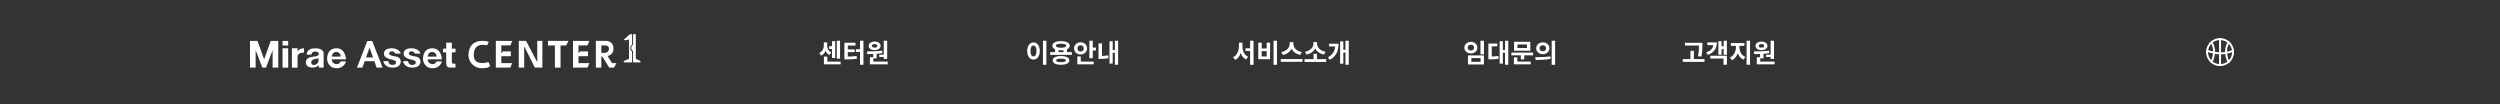 <svg width="1920" height="80" viewBox="0 0 1920 80" fill="none" xmlns="http://www.w3.org/2000/svg">
<rect x="0" y="0" width="1920" height="80" fill="#333333" stroke="none"/>
<path d="M221.325 37.058H216.99V51.921H221.325V37.058Z" fill="white"/>
<path d="M221.325 31.438H216.99V34.94H221.325V31.438Z" fill="white"/>
<path d="M209.368 31.438H207.94L202.844 45.576L197.785 31.438H196.335H192V51.921H196.335V38.572L201.502 51.921H204.258L209.368 38.586V51.921H213.696V31.438H209.368Z" fill="white"/>
<path d="M228.517 39.634V37.086H224.182V51.95H228.517V43.345C228.517 43.345 228.653 40.086 233.498 40.416V37.057C233.498 37.057 229.723 36.935 228.517 39.634Z" fill="white"/>
<path d="M242.175 37.086C235.844 37.086 235.615 40.696 235.615 42.009H239.175C239.175 42.009 239.124 39.612 242.053 39.612C244.981 39.612 244.902 41.328 244.902 41.529C244.902 41.73 244.852 43.072 240.969 43.459C237.086 43.847 234.94 44.959 234.94 47.909C234.94 50.859 237.237 51.921 240.215 51.921C243.194 51.921 244.909 50.105 244.909 50.105V51.921H248.541V40.718C248.541 40.718 248.512 37.086 242.182 37.086H242.175ZM244.715 45.928C244.715 46.682 244.536 47.442 244.141 48.081C243.689 48.813 242.914 49.639 241.529 49.861C240.395 50.041 239.749 49.646 239.383 49.158C238.773 48.347 238.88 47.184 239.584 46.466C240.294 45.741 241.751 44.981 244.722 44.916V45.921L244.715 45.928Z" fill="white"/>
<path d="M258.689 49.208C256.278 49.208 254.9 47.83 254.9 45.591H265.701C265.701 45.591 265.572 37.086 258.388 37.086C251.203 37.086 251.203 44.299 251.203 45.419C251.203 46.538 252.194 52.387 258.452 52.387C264.711 52.387 265.701 47.141 265.701 47.141H261.567C261.567 47.141 261.093 49.208 258.682 49.208H258.689ZM258.258 39.914C261.66 39.914 261.66 43.459 261.66 43.459H254.864C254.864 43.459 254.864 39.914 258.266 39.914H258.258Z" fill="white"/>
<path d="M332.333 49.208C329.921 49.208 328.543 47.83 328.543 45.591H339.345C339.345 45.591 339.215 37.086 332.031 37.086C324.847 37.086 324.847 44.299 324.847 45.419C324.847 46.538 325.837 52.387 332.096 52.387C338.354 52.387 339.345 47.141 339.345 47.141H335.211C335.211 47.141 334.737 49.208 332.325 49.208H332.333ZM331.902 39.914C335.304 39.914 335.304 43.459 335.304 43.459H328.507C328.507 43.459 328.507 39.914 331.909 39.914H331.902Z" fill="white"/>
<path d="M285.84 31.481H282.093L274.177 51.928H278.311L280.077 46.976H287.519L289.199 51.928H293.849L285.847 31.481H285.84ZM281.096 44.12L283.816 36.555L286.5 44.112L281.096 44.127V44.12Z" fill="white"/>
<path d="M294.474 46.962H298.263C298.263 46.962 298.263 49.861 301.392 49.861C304.521 49.861 304.163 47.888 304.163 47.522C304.163 47.156 303.108 46.201 301.098 45.806C299.088 45.411 294.84 44.421 294.84 41.356C294.84 38.292 297.28 37.072 301.069 37.072C304.859 37.072 307.694 39.447 307.694 41.191H303.474C303.474 41.191 303.208 39.447 301.084 39.447C298.959 39.447 298.895 40.667 298.895 41.163C298.895 41.658 299.225 42.813 304.299 43.467C309.373 44.12 309.208 51.921 301.923 51.921C294.639 51.921 294.474 46.962 294.474 46.962Z" fill="white"/>
<path d="M309.61 46.962H313.4C313.4 46.962 313.4 49.861 316.529 49.861C319.658 49.861 319.299 47.888 319.299 47.522C319.299 47.156 318.244 46.201 316.235 45.806C314.225 45.411 309.976 44.421 309.976 41.356C309.976 38.292 312.416 37.072 316.206 37.072C319.995 37.072 322.83 39.447 322.83 41.191H318.61C318.61 41.191 318.345 39.447 316.22 39.447C314.096 39.447 314.031 40.667 314.031 41.163C314.031 41.658 314.361 42.813 319.435 43.467C324.51 44.12 324.345 51.921 317.06 51.921C309.775 51.921 309.61 46.962 309.61 46.962Z" fill="white"/>
<path d="M349.816 40.215V37.366H347.017V32.78H342.682V37.359H340.256V40.208H342.682V47.643C342.682 47.643 342.179 51.921 345.452 51.921H349.816V48.885C349.816 48.885 347.017 49.481 347.017 47.651V40.215H349.816Z" fill="white"/>
<path d="M359.742 42.096C359.742 47.235 363.56 52.388 370.084 52.388C376.608 52.388 376.335 50.421 376.335 50.421L375.158 47.644C375.158 47.644 363.84 51.397 363.84 42.369C363.84 33.34 370.852 34.108 374.046 34.804L375.431 32.098C375.431 32.098 360.502 27.376 359.742 42.096Z" fill="white"/>
<path d="M398.411 31.38V51.921H402.581V35.507L410.749 51.921H416.541V31.38H412.608V47.744L403.995 31.38H398.411Z" fill="white"/>
<path d="M436.636 31.38H420.811V34.919H426.158V51.921H430.5V34.919H434.806L436.636 31.38Z" fill="white"/>
<path d="M444.287 43.165H451.593V39.476H445.507L444.287 40.955V34.868H451.191L452.663 31.431H444.287V31.38H440.081V31.431V34.868V48.483V49.811V51.921H451.191L452.663 48.483H444.287V43.165Z" fill="white"/>
<path d="M385.012 43.165H392.318V39.476H386.232L385.012 40.955V34.868H391.916L393.387 31.431H385.012V31.38H380.806V31.431V34.868V48.483V49.811V51.921H391.916L393.387 48.483H385.012V43.165Z" fill="white"/>
<path d="M470.045 48.483L466.651 43.065C468.71 42.476 471.143 41.005 471.143 37.373C471.143 31.065 465.079 31.381 465.079 31.381H457.615V51.921H461.82V43.459H462.631L467.842 51.921H471.588L473.34 48.483H470.038H470.045ZM461.82 40.596V34.869H464.67C464.67 34.869 467.684 34.782 467.684 37.416C467.684 40.05 465.323 40.589 464.756 40.589H461.828L461.82 40.596Z" fill="white"/>
<path d="M478.651 30.845L483.732 26.287H485.447V34.39C485.447 34.39 484.048 34.548 484.048 36.945C484.048 39.342 485.447 39.435 485.447 39.435V47.897H479.024V46.864L483.057 45.156V30.235L481.672 30.845H478.651Z" fill="white"/>
<path d="M486.208 26.287H488.289V45.156L491.871 46.864V47.897H486.208V39.012C486.208 39.012 484.794 38.696 484.794 36.888C484.794 35.079 485.454 34.928 486.208 34.591V26.287Z" fill="white"/>
<path d="M645.162 45.08H642.662V31.3H645.162V45.08ZM638.982 37.64H636.802V35.5H638.982V31.62H641.442V44.54H638.982V37.64ZM637.002 42.28C636.282 41.933 635.676 41.487 635.182 40.94C634.702 40.393 634.316 39.773 634.022 39.08C633.689 39.867 633.249 40.573 632.702 41.2C632.156 41.827 631.476 42.333 630.662 42.72L629.222 40.72C629.849 40.413 630.382 40.04 630.822 39.6C631.262 39.16 631.622 38.687 631.902 38.18C632.182 37.66 632.382 37.12 632.502 36.56C632.636 36 632.702 35.447 632.702 34.9V32.54H635.262V34.9C635.262 35.447 635.316 35.98 635.422 36.5C635.542 37.02 635.729 37.513 635.982 37.98C636.236 38.433 636.562 38.86 636.962 39.26C637.376 39.647 637.869 39.98 638.442 40.26L637.002 42.28ZM645.622 47.3V49.4H632.762V43.48H635.402V47.3H645.622ZM651.121 43.46C652.361 43.447 653.514 43.413 654.581 43.36C655.647 43.293 656.747 43.167 657.881 42.98L658.121 45.1C657.454 45.207 656.801 45.293 656.161 45.36C655.521 45.413 654.874 45.46 654.221 45.5C653.567 45.527 652.894 45.547 652.201 45.56C651.507 45.573 650.774 45.58 650.001 45.58H648.501V32.84H657.021V34.96H651.121V37.96H656.401V40.02H651.121V43.46ZM663.121 31.28V49.76H660.481V39.9H657.321V37.78H660.481V31.28H663.121ZM678.719 42V31.3H681.359V45.26H678.719V43.8H675.259V42H678.719ZM671.719 33.84C671.093 33.84 670.586 33.96 670.199 34.2C669.813 34.427 669.619 34.767 669.619 35.22C669.619 35.673 669.813 36.013 670.199 36.24C670.586 36.467 671.093 36.58 671.719 36.58C672.333 36.58 672.833 36.467 673.219 36.24C673.606 36.013 673.799 35.673 673.799 35.22C673.799 34.767 673.606 34.427 673.219 34.2C672.833 33.96 672.333 33.84 671.719 33.84ZM671.719 38.5C671.039 38.5 670.419 38.42 669.859 38.26C669.299 38.1 668.813 37.88 668.399 37.6C667.999 37.307 667.686 36.96 667.459 36.56C667.233 36.16 667.119 35.713 667.119 35.22C667.119 34.727 667.233 34.28 667.459 33.88C667.686 33.48 667.999 33.133 668.399 32.84C668.813 32.547 669.299 32.32 669.859 32.16C670.419 32 671.039 31.92 671.719 31.92C672.386 31.92 672.999 32 673.559 32.16C674.119 32.32 674.599 32.547 674.999 32.84C675.413 33.133 675.733 33.48 675.959 33.88C676.186 34.28 676.299 34.727 676.299 35.22C676.299 35.713 676.186 36.16 675.959 36.56C675.733 36.96 675.413 37.307 674.999 37.6C674.599 37.88 674.119 38.1 673.559 38.26C672.999 38.42 672.386 38.5 671.719 38.5ZM681.759 47.3V49.4H668.099V43.92H670.659V41.46C669.846 41.5 669.059 41.527 668.299 41.54C667.539 41.553 666.813 41.56 666.119 41.56L665.779 39.46C666.619 39.46 667.519 39.453 668.479 39.44C669.439 39.427 670.426 39.4 671.439 39.36C672.453 39.32 673.473 39.267 674.499 39.2C675.526 39.12 676.526 39.02 677.499 38.9L677.679 40.78C676.959 40.913 676.233 41.02 675.499 41.1C674.766 41.18 674.026 41.247 673.279 41.3V44.78H670.739V47.3H681.759Z" fill="white"/>
<path d="M803.623 31.28V49.76H800.983V31.28H803.623ZM793.723 32.58C794.416 32.58 795.056 32.733 795.643 33.04C796.243 33.347 796.756 33.787 797.183 34.36C797.61 34.92 797.943 35.607 798.183 36.42C798.436 37.22 798.563 38.127 798.563 39.14C798.563 40.153 798.436 41.067 798.183 41.88C797.943 42.693 797.61 43.387 797.183 43.96C796.756 44.533 796.243 44.973 795.643 45.28C795.056 45.587 794.416 45.74 793.723 45.74C793.03 45.74 792.383 45.587 791.783 45.28C791.196 44.973 790.69 44.533 790.263 43.96C789.836 43.387 789.496 42.693 789.243 41.88C789.003 41.067 788.883 40.153 788.883 39.14C788.883 38.127 789.003 37.22 789.243 36.42C789.496 35.607 789.836 34.92 790.263 34.36C790.69 33.787 791.196 33.347 791.783 33.04C792.383 32.733 793.03 32.58 793.723 32.58ZM793.723 34.96C793.043 34.96 792.49 35.313 792.063 36.02C791.636 36.727 791.423 37.767 791.423 39.14C791.423 40.513 791.636 41.56 792.063 42.28C792.49 42.987 793.043 43.34 793.723 43.34C794.403 43.34 794.956 42.987 795.383 42.28C795.81 41.56 796.023 40.513 796.023 39.14C796.023 37.767 795.81 36.727 795.383 36.02C794.956 35.313 794.403 34.96 793.723 34.96ZM814.842 47.74C817.322 47.74 818.562 47.287 818.562 46.38C818.562 45.913 818.248 45.573 817.622 45.36C817.008 45.147 816.082 45.04 814.842 45.04C813.602 45.04 812.668 45.147 812.042 45.36C811.428 45.573 811.122 45.913 811.122 46.38C811.122 47.287 812.362 47.74 814.842 47.74ZM814.842 43.04C815.842 43.04 816.735 43.113 817.522 43.26C818.308 43.407 818.975 43.627 819.522 43.92C820.082 44.2 820.508 44.547 820.802 44.96C821.095 45.373 821.242 45.847 821.242 46.38C821.242 46.913 821.095 47.393 820.802 47.82C820.508 48.233 820.082 48.58 819.522 48.86C818.975 49.153 818.308 49.373 817.522 49.52C816.735 49.667 815.842 49.74 814.842 49.74C813.842 49.74 812.948 49.667 812.162 49.52C811.375 49.373 810.708 49.153 810.162 48.86C809.615 48.58 809.195 48.233 808.902 47.82C808.608 47.393 808.462 46.913 808.462 46.38C808.462 45.847 808.608 45.373 808.902 44.96C809.195 44.547 809.615 44.2 810.162 43.92C810.708 43.627 811.375 43.407 812.162 43.26C812.948 43.113 813.842 43.04 814.842 43.04ZM812.942 40.04H816.782V38.52C816.488 38.547 816.182 38.573 815.862 38.6C815.555 38.613 815.228 38.62 814.882 38.62C814.188 38.62 813.542 38.58 812.942 38.5V40.04ZM814.882 33.58C813.628 33.58 812.655 33.707 811.962 33.96C811.282 34.213 810.942 34.6 810.942 35.12C810.942 35.627 811.282 36.007 811.962 36.26C812.655 36.513 813.628 36.64 814.882 36.64C816.148 36.64 817.122 36.513 817.802 36.26C818.495 36.007 818.842 35.627 818.842 35.12C818.842 34.6 818.495 34.213 817.802 33.96C817.122 33.707 816.148 33.58 814.882 33.58ZM823.202 40.04V42.12H806.562V40.04H810.302V37.82C809.635 37.513 809.122 37.14 808.762 36.7C808.402 36.247 808.222 35.72 808.222 35.12C808.222 34.573 808.375 34.08 808.682 33.64C809.002 33.2 809.448 32.827 810.022 32.52C810.608 32.213 811.308 31.98 812.122 31.82C812.948 31.66 813.868 31.58 814.882 31.58C815.895 31.58 816.815 31.66 817.642 31.82C818.468 31.98 819.168 32.213 819.742 32.52C820.328 32.827 820.775 33.2 821.082 33.64C821.402 34.08 821.562 34.573 821.562 35.12C821.562 35.72 821.375 36.247 821.002 36.7C820.628 37.153 820.102 37.533 819.422 37.84V40.04H823.202ZM827.48 37.16C827.48 37.92 827.707 38.513 828.16 38.94C828.627 39.353 829.207 39.56 829.9 39.56C830.58 39.56 831.153 39.353 831.62 38.94C832.087 38.513 832.32 37.92 832.32 37.16C832.32 36.4 832.087 35.813 831.62 35.4C831.153 34.973 830.58 34.76 829.9 34.76C829.207 34.76 828.627 34.973 828.16 35.4C827.707 35.813 827.48 36.4 827.48 37.16ZM834.88 37.16C834.88 37.84 834.753 38.467 834.5 39.04C834.247 39.6 833.893 40.093 833.44 40.52C832.987 40.933 832.453 41.26 831.84 41.5C831.24 41.727 830.593 41.84 829.9 41.84C829.193 41.84 828.533 41.727 827.92 41.5C827.32 41.26 826.793 40.933 826.34 40.52C825.887 40.093 825.533 39.6 825.28 39.04C825.027 38.467 824.9 37.84 824.9 37.16C824.9 36.48 825.027 35.853 825.28 35.28C825.533 34.707 825.887 34.213 826.34 33.8C826.793 33.387 827.32 33.067 827.92 32.84C828.533 32.6 829.193 32.48 829.9 32.48C830.593 32.48 831.24 32.6 831.84 32.84C832.453 33.067 832.987 33.387 833.44 33.8C833.893 34.213 834.247 34.707 834.5 35.28C834.753 35.853 834.88 36.48 834.88 37.16ZM830.02 47.3H839.92V49.4H827.38V43.32H830.02V47.3ZM841.7 36.58V38.74H839.26V44.7H836.62V31.3H839.26V36.58H841.7ZM846.318 42.96C847.038 42.933 847.792 42.887 848.578 42.82C849.378 42.753 850.218 42.64 851.098 42.48L851.318 44.7C850.105 44.927 848.972 45.073 847.918 45.14C846.865 45.207 845.878 45.24 844.958 45.24H843.678V33.34H846.318V42.96ZM858.738 31.28V49.7H856.218V40.52H854.558V48.84H852.098V31.62H854.558V38.38H856.218V31.28H858.738Z" fill="white"/>
<path d="M954.184 35.38C954.184 36.247 954.271 37.1 954.444 37.94C954.617 38.78 954.877 39.567 955.224 40.3C955.584 41.02 956.037 41.667 956.584 42.24C957.144 42.813 957.804 43.267 958.564 43.6L957.004 45.7C955.991 45.207 955.144 44.533 954.464 43.68C953.797 42.813 953.271 41.82 952.884 40.7C952.484 41.887 951.937 42.94 951.244 43.86C950.551 44.78 949.684 45.5 948.644 46.02L947.004 43.9C947.777 43.54 948.451 43.06 949.024 42.46C949.597 41.847 950.064 41.167 950.424 40.42C950.797 39.66 951.071 38.853 951.244 38C951.431 37.133 951.524 36.26 951.524 35.38V32.72H954.184V35.38ZM962.724 31.28V49.76H960.084V39.18H956.544V37.06H960.084V31.28H962.724ZM980.722 31.28V49.76H978.082V31.28H980.722ZM968.982 32.76V37.22H972.822V32.76H975.442V45.46H966.362V32.76H968.982ZM968.982 43.36H972.822V39.28H968.982V43.36ZM998.641 42.18C997.027 41.86 995.647 41.28 994.501 40.44C993.367 39.6 992.501 38.593 991.901 37.42C991.301 38.593 990.434 39.607 989.301 40.46C988.167 41.3 986.794 41.873 985.181 42.18L984.061 39.98C985.101 39.807 986.021 39.507 986.821 39.08C987.621 38.64 988.294 38.133 988.841 37.56C989.387 36.987 989.801 36.367 990.081 35.7C990.361 35.033 990.501 34.367 990.501 33.7V32.38H993.321V33.7C993.321 34.38 993.461 35.053 993.741 35.72C994.021 36.387 994.434 37.007 994.981 37.58C995.527 38.153 996.201 38.653 997.001 39.08C997.801 39.507 998.721 39.807 999.761 39.98L998.641 42.18ZM1000.34 45.34V47.48H983.661V45.34H1000.34ZM1016.9 41.88C1015.27 41.587 1013.88 41.04 1012.72 40.24C1011.57 39.427 1010.7 38.447 1010.1 37.3C1009.5 38.433 1008.63 39.407 1007.48 40.22C1006.33 41.033 1004.95 41.587 1003.34 41.88L1002.26 39.7C1003.3 39.527 1004.22 39.233 1005.02 38.82C1005.82 38.407 1006.49 37.927 1007.04 37.38C1007.59 36.82 1008 36.22 1008.28 35.58C1008.56 34.927 1008.7 34.28 1008.7 33.64V32.32H1011.52V33.64C1011.52 34.293 1011.66 34.947 1011.94 35.6C1012.22 36.253 1012.63 36.853 1013.18 37.4C1013.73 37.947 1014.4 38.427 1015.2 38.84C1016 39.24 1016.93 39.527 1017.98 39.7L1016.9 41.88ZM1018.54 45.42V47.54H1001.86V45.42H1008.8V41.3H1011.44V45.42H1018.54ZM1028.02 33.58C1028.02 34.873 1027.91 36.107 1027.7 37.28C1027.48 38.44 1027.12 39.54 1026.62 40.58C1026.11 41.62 1025.42 42.593 1024.56 43.5C1023.7 44.393 1022.64 45.213 1021.36 45.96L1019.82 44.12C1020.74 43.587 1021.53 43.013 1022.2 42.4C1022.86 41.787 1023.42 41.133 1023.88 40.44C1024.33 39.747 1024.68 39.007 1024.92 38.22C1025.17 37.433 1025.34 36.587 1025.42 35.68H1020.76V33.58H1028.02ZM1035.84 31.3V49.72H1033.32V40.36H1031.68V48.94H1029.22V31.78H1031.68V38.24H1033.32V31.3H1035.84Z" fill="white"/>
<path d="M1139.66 31.3V41.74H1137V31.3H1139.66ZM1139.66 42.56V49.5H1127.4V42.56H1139.66ZM1130 44.62V47.44H1137.08V44.62H1130ZM1129.64 32.14C1130.36 32.14 1131.02 32.253 1131.62 32.48C1132.24 32.693 1132.76 33 1133.2 33.4C1133.66 33.787 1134.01 34.253 1134.26 34.8C1134.52 35.333 1134.64 35.927 1134.64 36.58C1134.64 37.22 1134.52 37.813 1134.26 38.36C1134.01 38.907 1133.66 39.373 1133.2 39.76C1132.76 40.147 1132.24 40.453 1131.62 40.68C1131.02 40.893 1130.36 41 1129.64 41C1128.92 41 1128.26 40.893 1127.64 40.68C1127.04 40.453 1126.52 40.147 1126.06 39.76C1125.61 39.373 1125.26 38.907 1125 38.36C1124.75 37.813 1124.62 37.22 1124.62 36.58C1124.62 35.927 1124.75 35.333 1125 34.8C1125.26 34.253 1125.61 33.787 1126.06 33.4C1126.52 33 1127.04 32.693 1127.64 32.48C1128.26 32.253 1128.92 32.14 1129.64 32.14ZM1129.64 34.34C1128.94 34.34 1128.35 34.54 1127.88 34.94C1127.43 35.327 1127.2 35.873 1127.2 36.58C1127.2 37.273 1127.43 37.82 1127.88 38.22C1128.35 38.607 1128.94 38.8 1129.64 38.8C1130.34 38.8 1130.91 38.607 1131.36 38.22C1131.83 37.82 1132.06 37.273 1132.06 36.58C1132.06 35.873 1131.83 35.327 1131.36 34.94C1130.91 34.54 1130.34 34.34 1129.64 34.34ZM1145.68 43.4C1146.55 43.373 1147.38 43.333 1148.18 43.28C1148.99 43.213 1149.84 43.1 1150.72 42.94L1150.92 45.08C1149.8 45.293 1148.72 45.433 1147.68 45.5C1146.64 45.553 1145.53 45.58 1144.36 45.58H1143.08V33.42H1149.9V35.56H1145.68V43.4ZM1158.36 31.28V49.72H1155.86V40.5H1154.2V48.86H1151.74V31.64H1154.2V38.38H1155.86V31.28H1158.36ZM1172.7 34.14H1165.4V36.86H1172.7V34.14ZM1175.3 38.94H1162.8V32.08H1175.3V38.94ZM1165.32 47.3H1175.58V49.4H1162.68V44.06H1165.32V47.3ZM1177.42 40.4V42.48H1170.64V45.62H1168V42.48H1160.74V40.4H1177.42ZM1184.88 32.52C1185.6 32.52 1186.27 32.633 1186.88 32.86C1187.51 33.087 1188.05 33.4 1188.5 33.8C1188.95 34.2 1189.31 34.68 1189.56 35.24C1189.83 35.8 1189.96 36.407 1189.96 37.06C1189.96 37.727 1189.83 38.34 1189.56 38.9C1189.31 39.447 1188.95 39.92 1188.5 40.32C1188.05 40.72 1187.51 41.033 1186.88 41.26C1186.27 41.487 1185.6 41.6 1184.88 41.6C1184.16 41.6 1183.49 41.487 1182.86 41.26C1182.25 41.033 1181.71 40.72 1181.26 40.32C1180.82 39.92 1180.47 39.447 1180.2 38.9C1179.95 38.34 1179.82 37.727 1179.82 37.06C1179.82 36.407 1179.95 35.8 1180.2 35.24C1180.47 34.68 1180.82 34.2 1181.26 33.8C1181.71 33.4 1182.25 33.087 1182.86 32.86C1183.49 32.633 1184.16 32.52 1184.88 32.52ZM1184.88 34.78C1184.16 34.78 1183.56 34.98 1183.08 35.38C1182.61 35.78 1182.38 36.34 1182.38 37.06C1182.38 37.78 1182.61 38.34 1183.08 38.74C1183.56 39.14 1184.16 39.34 1184.88 39.34C1185.6 39.34 1186.19 39.14 1186.66 38.74C1187.14 38.34 1187.38 37.78 1187.38 37.06C1187.38 36.34 1187.14 35.78 1186.66 35.38C1186.19 34.98 1185.6 34.78 1184.88 34.78ZM1194.32 31.28V49.76H1191.68V31.28H1194.32ZM1179.04 43.88C1179.85 43.88 1180.73 43.88 1181.68 43.88C1182.63 43.867 1183.61 43.84 1184.62 43.8C1185.63 43.76 1186.65 43.7 1187.68 43.62C1188.71 43.54 1189.71 43.427 1190.68 43.28L1190.84 45.18C1189.85 45.38 1188.85 45.54 1187.82 45.66C1186.81 45.767 1185.81 45.847 1184.82 45.9C1183.83 45.953 1182.88 45.987 1181.96 46C1181.04 46.013 1180.18 46.02 1179.38 46.02L1179.04 43.88Z" fill="white"/>
<path d="M1304.06 43.16C1304.41 41.427 1304.62 39.9 1304.68 38.58C1304.76 37.247 1304.8 36.047 1304.8 34.98H1294.06V32.88H1307.44V34.64C1307.44 35.213 1307.44 35.813 1307.42 36.44C1307.42 37.067 1307.4 37.74 1307.34 38.46C1307.3 39.167 1307.23 39.933 1307.12 40.76C1307.03 41.587 1306.89 42.487 1306.7 43.46L1304.06 43.16ZM1309.04 45.38V47.5H1292.38V45.38H1298.26V39.04H1300.9V45.38H1309.04ZM1318.54 32.58C1318.54 34.913 1317.98 36.867 1316.86 38.44C1315.74 40.013 1313.98 41.267 1311.58 42.2L1310.36 40.28C1312.08 39.653 1313.37 38.873 1314.22 37.94C1315.09 37.007 1315.61 35.92 1315.8 34.68H1311.24V32.58H1318.54ZM1313.5 42.82H1326.26V49.74H1323.62V44.94H1313.5V42.82ZM1326.26 31.3V42.06H1323.76V37.68H1322.18V42H1319.72V31.62H1322.18V35.56H1323.76V31.3H1326.26ZM1335.88 36.26C1335.88 37.007 1335.97 37.76 1336.16 38.52C1336.35 39.267 1336.63 39.973 1337 40.64C1337.39 41.307 1337.86 41.907 1338.42 42.44C1338.99 42.973 1339.67 43.4 1340.44 43.72L1339 45.8C1337.92 45.333 1337.01 44.673 1336.28 43.82C1335.56 42.967 1334.99 41.98 1334.58 40.86C1334.17 42.073 1333.59 43.153 1332.84 44.1C1332.11 45.047 1331.2 45.767 1330.12 46.26L1328.62 44.16C1329.39 43.813 1330.07 43.353 1330.64 42.78C1331.21 42.207 1331.69 41.573 1332.06 40.88C1332.45 40.173 1332.73 39.427 1332.92 38.64C1333.11 37.84 1333.2 37.047 1333.2 36.26V35.24H1329.36V33.06H1339.68V35.24H1335.88V36.26ZM1344.02 31.3V49.72H1341.38V31.3H1344.02ZM1359.82 42V31.3H1362.46V45.26H1359.82V43.8H1356.36V42H1359.82ZM1352.82 33.84C1352.19 33.84 1351.69 33.96 1351.3 34.2C1350.91 34.427 1350.72 34.767 1350.72 35.22C1350.72 35.673 1350.91 36.013 1351.3 36.24C1351.69 36.467 1352.19 36.58 1352.82 36.58C1353.43 36.58 1353.93 36.467 1354.32 36.24C1354.71 36.013 1354.9 35.673 1354.9 35.22C1354.9 34.767 1354.71 34.427 1354.32 34.2C1353.93 33.96 1353.43 33.84 1352.82 33.84ZM1352.82 38.5C1352.14 38.5 1351.52 38.42 1350.96 38.26C1350.4 38.1 1349.91 37.88 1349.5 37.6C1349.1 37.307 1348.79 36.96 1348.56 36.56C1348.33 36.16 1348.22 35.713 1348.22 35.22C1348.22 34.727 1348.33 34.28 1348.56 33.88C1348.79 33.48 1349.1 33.133 1349.5 32.84C1349.91 32.547 1350.4 32.32 1350.96 32.16C1351.52 32 1352.14 31.92 1352.82 31.92C1353.49 31.92 1354.1 32 1354.66 32.16C1355.22 32.32 1355.7 32.547 1356.1 32.84C1356.51 33.133 1356.83 33.48 1357.06 33.88C1357.29 34.28 1357.4 34.727 1357.4 35.22C1357.4 35.713 1357.29 36.16 1357.06 36.56C1356.83 36.96 1356.51 37.307 1356.1 37.6C1355.7 37.88 1355.22 38.1 1354.66 38.26C1354.1 38.42 1353.49 38.5 1352.82 38.5ZM1362.86 47.3V49.4H1349.2V43.92H1351.76V41.46C1350.95 41.5 1350.16 41.527 1349.4 41.54C1348.64 41.553 1347.91 41.56 1347.22 41.56L1346.88 39.46C1347.72 39.46 1348.62 39.453 1349.58 39.44C1350.54 39.427 1351.53 39.4 1352.54 39.36C1353.55 39.32 1354.57 39.267 1355.6 39.2C1356.63 39.12 1357.63 39.02 1358.6 38.9L1358.78 40.78C1358.06 40.913 1357.33 41.02 1356.6 41.1C1355.87 41.18 1355.13 41.247 1354.38 41.3V44.78H1351.84V47.3H1362.86Z" fill="white"/>
<path d="M1705 50C1710.52 50 1715 45.523 1715 40C1715 34.477 1710.52 30 1705 30C1699.48 30 1695 34.477 1695 40C1695 45.523 1699.48 50 1705 50Z" stroke="white" stroke-width="1.5" stroke-linecap="round" stroke-linejoin="round"/>
<path d="M1705 50V30" stroke="white" stroke-width="1.5" stroke-linecap="round" stroke-linejoin="round"/>
<path d="M1714.95 39C1708.48 41.667 1702.7 41.667 1695.05 39" stroke="white" stroke-width="1.5" stroke-linecap="round" stroke-linejoin="round"/>
<path d="M1711.57 32.462C1708.91 36.992 1708.9 42.185 1711.57 47.538" stroke="white" stroke-width="1.5" stroke-linecap="round" stroke-linejoin="round"/>
<path d="M1698.43 32.462C1701.1 36.992 1701.1 42.185 1698.43 47.538" stroke="white" stroke-width="1.5" stroke-linecap="round" stroke-linejoin="round"/>
</svg>

